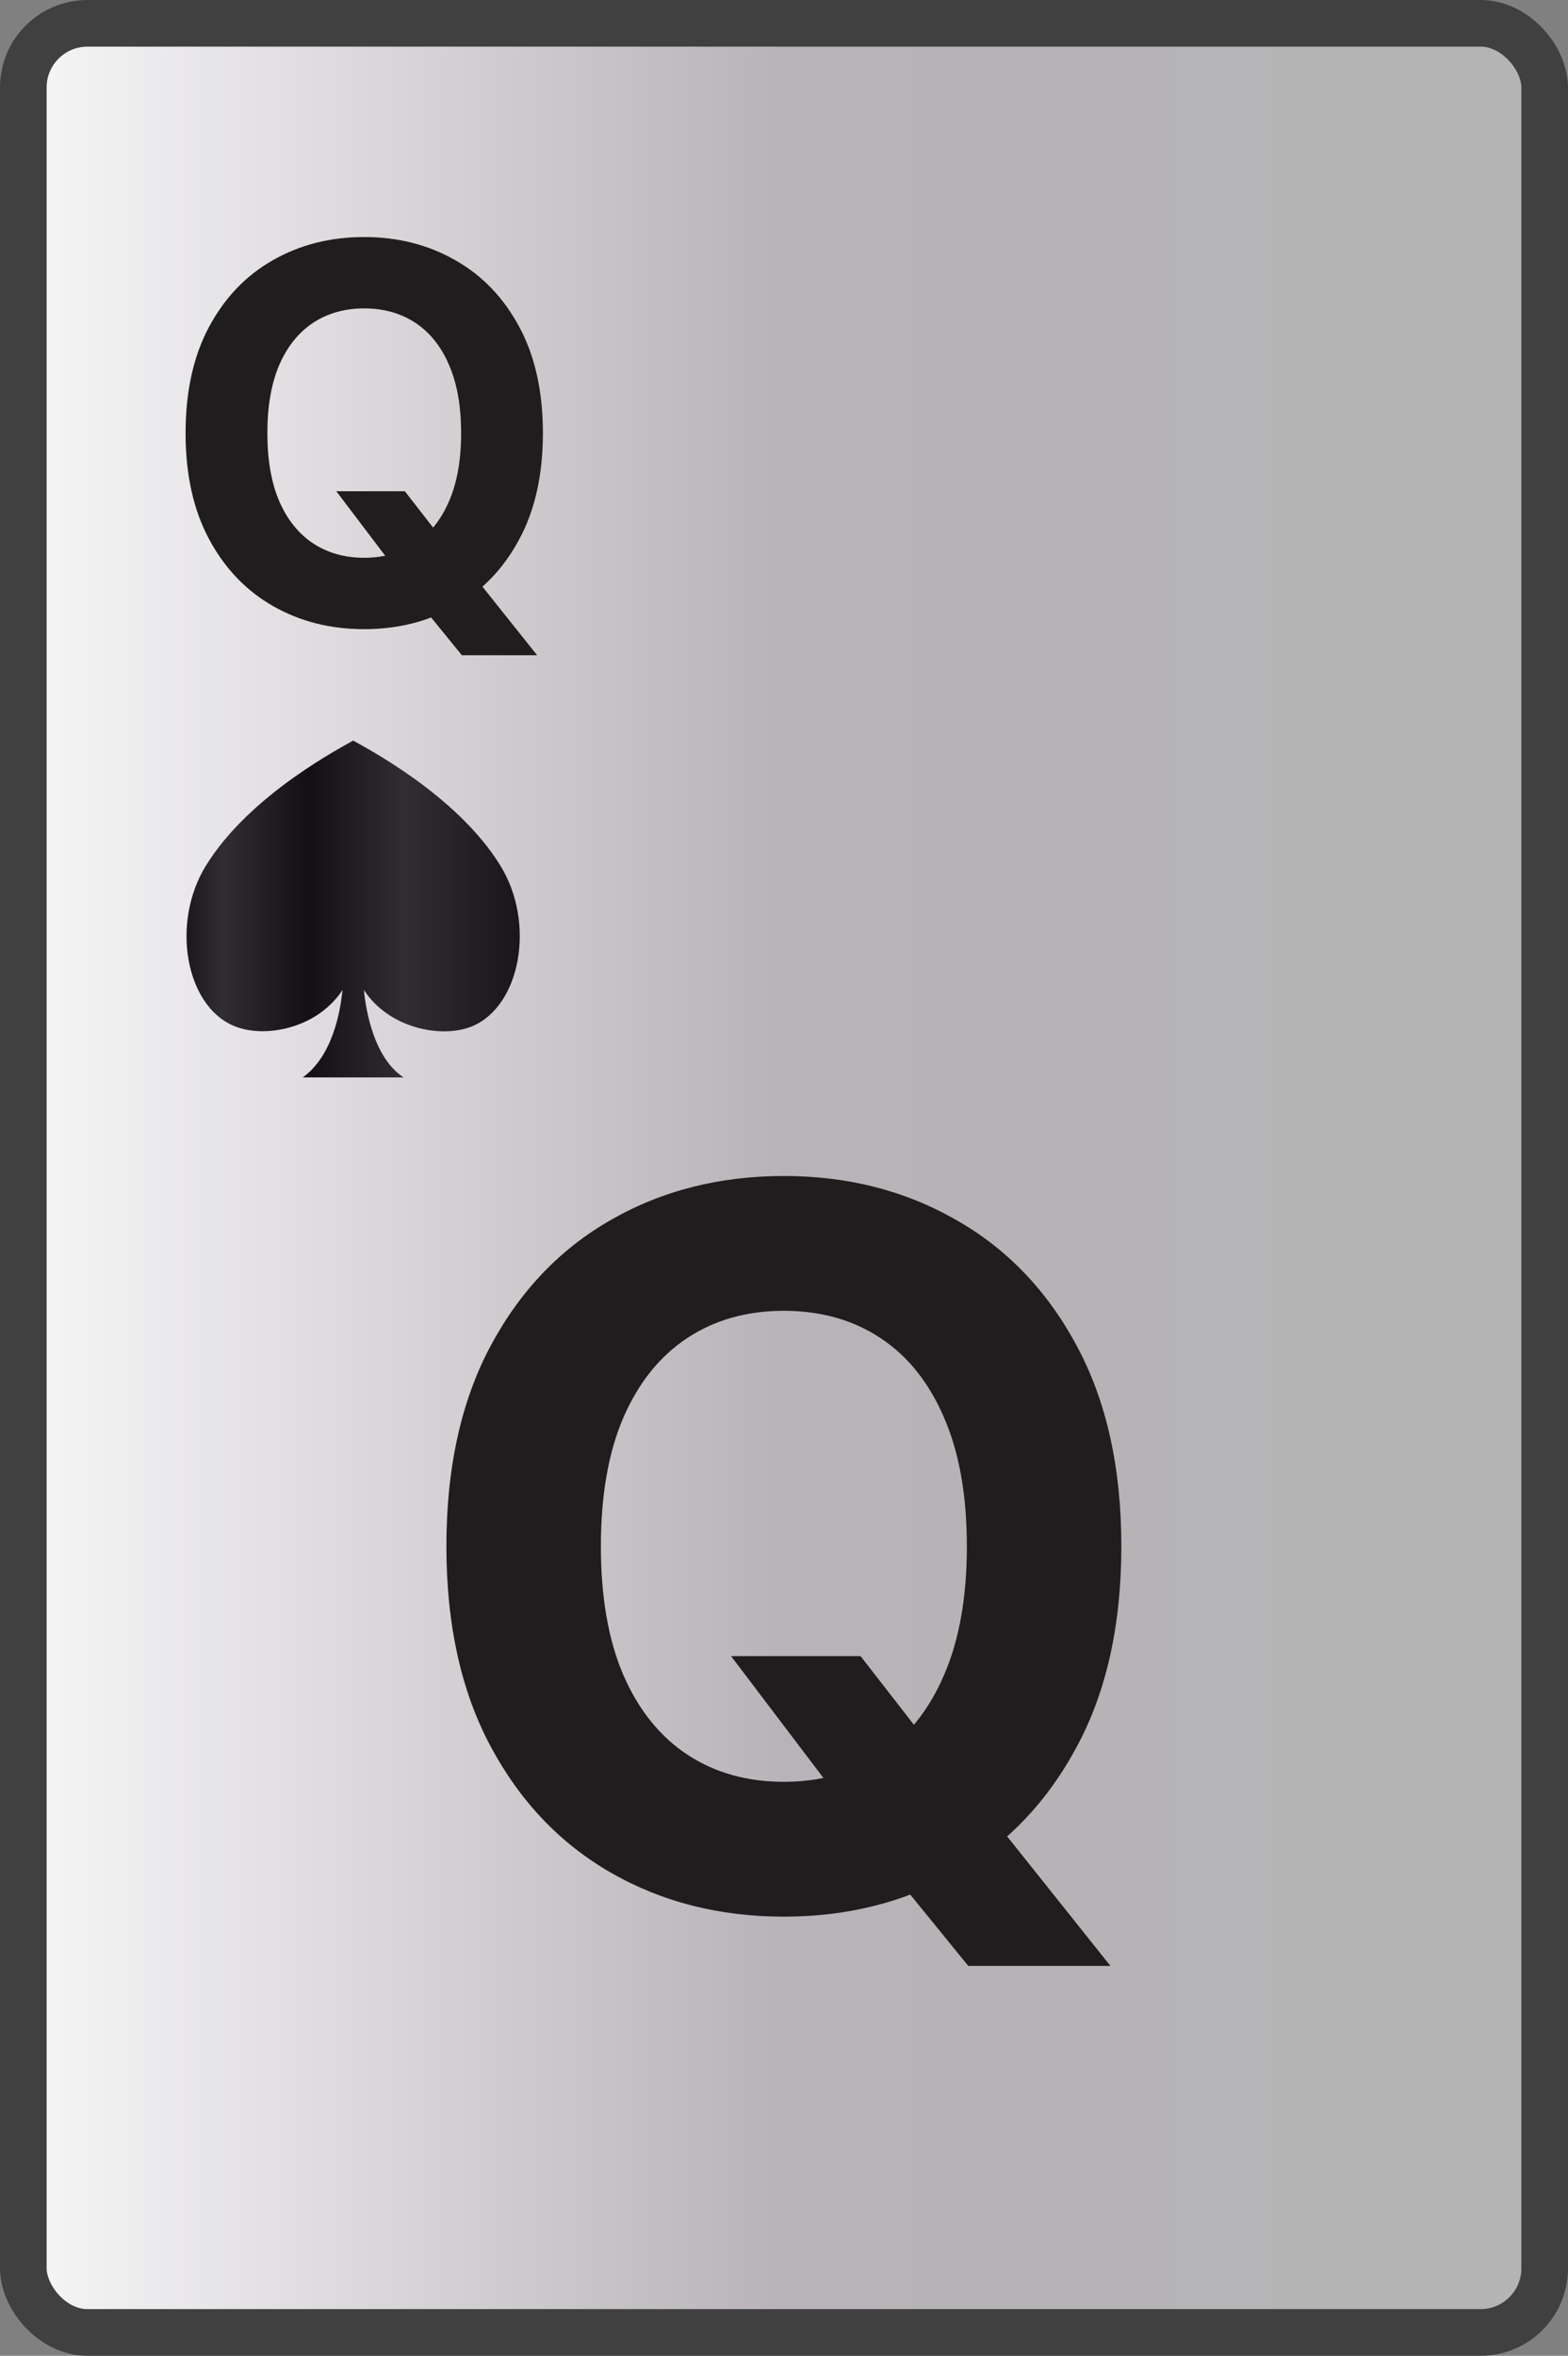 <svg width="269" height="404" viewBox="0 0 269 404" fill="none" xmlns="http://www.w3.org/2000/svg">
<rect x="0" y="0" width="269" height="404" fill="#808080" stroke="none"/>
<rect x="4" y="4" width="261" height="396" rx="11" fill="url(#paint0_linear_104_5564)" stroke="#404040" stroke-width="8"/>
<path d="M57.694 84.244H69.455L75.368 91.851L81.185 98.626L92.147 112.369H79.235L71.693 103.101L67.825 97.604L57.694 84.244ZM93.138 74.273C93.138 81.41 91.785 87.483 89.079 92.49C86.394 97.497 82.73 101.322 78.085 103.964C73.461 106.585 68.262 107.895 62.488 107.895C56.671 107.895 51.451 106.574 46.828 103.932C42.204 101.29 38.55 97.465 35.865 92.458C33.181 87.451 31.838 81.389 31.838 74.273C31.838 67.135 33.181 61.062 35.865 56.055C38.55 51.048 42.204 47.234 46.828 44.614C51.451 41.972 56.671 40.651 62.488 40.651C68.262 40.651 73.461 41.972 78.085 44.614C82.73 47.234 86.394 51.048 89.079 56.055C91.785 61.062 93.138 67.135 93.138 74.273ZM79.107 74.273C79.107 69.649 78.415 65.75 77.03 62.575C75.666 59.401 73.738 56.993 71.245 55.352C68.752 53.712 65.833 52.891 62.488 52.891C59.143 52.891 56.224 53.712 53.731 55.352C51.238 56.993 49.299 59.401 47.914 62.575C46.55 65.75 45.869 69.649 45.869 74.273C45.869 78.896 46.55 82.796 47.914 85.97C49.299 89.145 51.238 91.553 53.731 93.193C56.224 94.834 59.143 95.654 62.488 95.654C65.833 95.654 68.752 94.834 71.245 93.193C73.738 91.553 75.666 89.145 77.03 85.97C78.415 82.796 79.107 78.896 79.107 74.273Z" fill="#1F1D1D"/>
<path d="M125.422 284.017H147.638L158.806 298.385L169.793 311.183L190.5 337.142H166.111L151.864 319.635L144.559 309.251L125.422 284.017ZM192.372 265.182C192.372 278.664 189.816 290.134 184.705 299.592C179.634 309.05 172.711 316.274 163.938 321.265C155.204 326.215 145.384 328.69 134.477 328.69C123.49 328.69 113.63 326.195 104.896 321.205C96.163 316.214 89.261 308.99 84.19 299.532C79.119 290.074 76.583 278.624 76.583 265.182C76.583 251.699 79.119 240.229 84.19 230.771C89.261 221.313 96.163 214.109 104.896 209.159C113.63 204.169 123.49 201.673 134.477 201.673C145.384 201.673 155.204 204.169 163.938 209.159C172.711 214.109 179.634 221.313 184.705 230.771C189.816 240.229 192.372 251.699 192.372 265.182ZM165.869 265.182C165.869 256.448 164.561 249.083 161.945 243.087C159.37 237.09 155.727 232.542 151.019 229.443C146.31 226.344 140.796 224.795 134.477 224.795C128.159 224.795 122.645 226.344 117.936 229.443C113.227 232.542 109.565 237.09 106.949 243.087C104.373 249.083 103.085 256.448 103.085 265.182C103.085 273.915 104.373 281.28 106.949 287.277C109.565 293.274 113.227 297.821 117.936 300.92C122.645 304.019 128.159 305.569 134.477 305.569C140.796 305.569 146.31 304.019 151.019 300.92C155.727 297.821 159.37 293.274 161.945 287.277C164.561 281.28 165.869 273.915 165.869 265.182Z" fill="#1F1D1D"/>
<path d="M85.888 148.52C78.297 136.1 62.008 127.87 60.587 127C59.208 127.87 42.877 136.1 35.288 148.52C29.288 158.32 31.848 172.52 40.148 175.95C45.498 178.17 54.498 176.32 58.758 169.77C58.417 173.32 57.087 181.1 51.938 184.77H69.237C64.168 181.43 62.788 173.42 62.428 169.77C66.688 176.33 75.688 178.17 81.007 176C89.328 172.5 91.877 158.32 85.888 148.52Z" fill="url(#paint1_linear_104_5564)"/>
<defs>
<linearGradient id="paint0_linear_104_5564" x1="269" y1="202" x2="0" y2="202" gradientUnits="userSpaceOnUse">
<stop stop-color="#B4B4B4"/>
<stop offset="0.5" stop-color="#B7B3B8"/>
<stop offset="1" stop-color="#F9F8F9"/>
<stop offset="1" stop-color="#B9B6BA"/>
</linearGradient>
<linearGradient id="paint1_linear_104_5564" x1="29.747" y1="155.88" x2="93.968" y2="155.88" gradientUnits="userSpaceOnUse">
<stop stop-color="#140F14"/>
<stop offset="0.13" stop-color="#302E32"/>
<stop offset="0.36" stop-color="#140F14"/>
<stop offset="0.62" stop-color="#302E32"/>
<stop offset="1" stop-color="#140F14"/>
</linearGradient>
</defs>
</svg>
